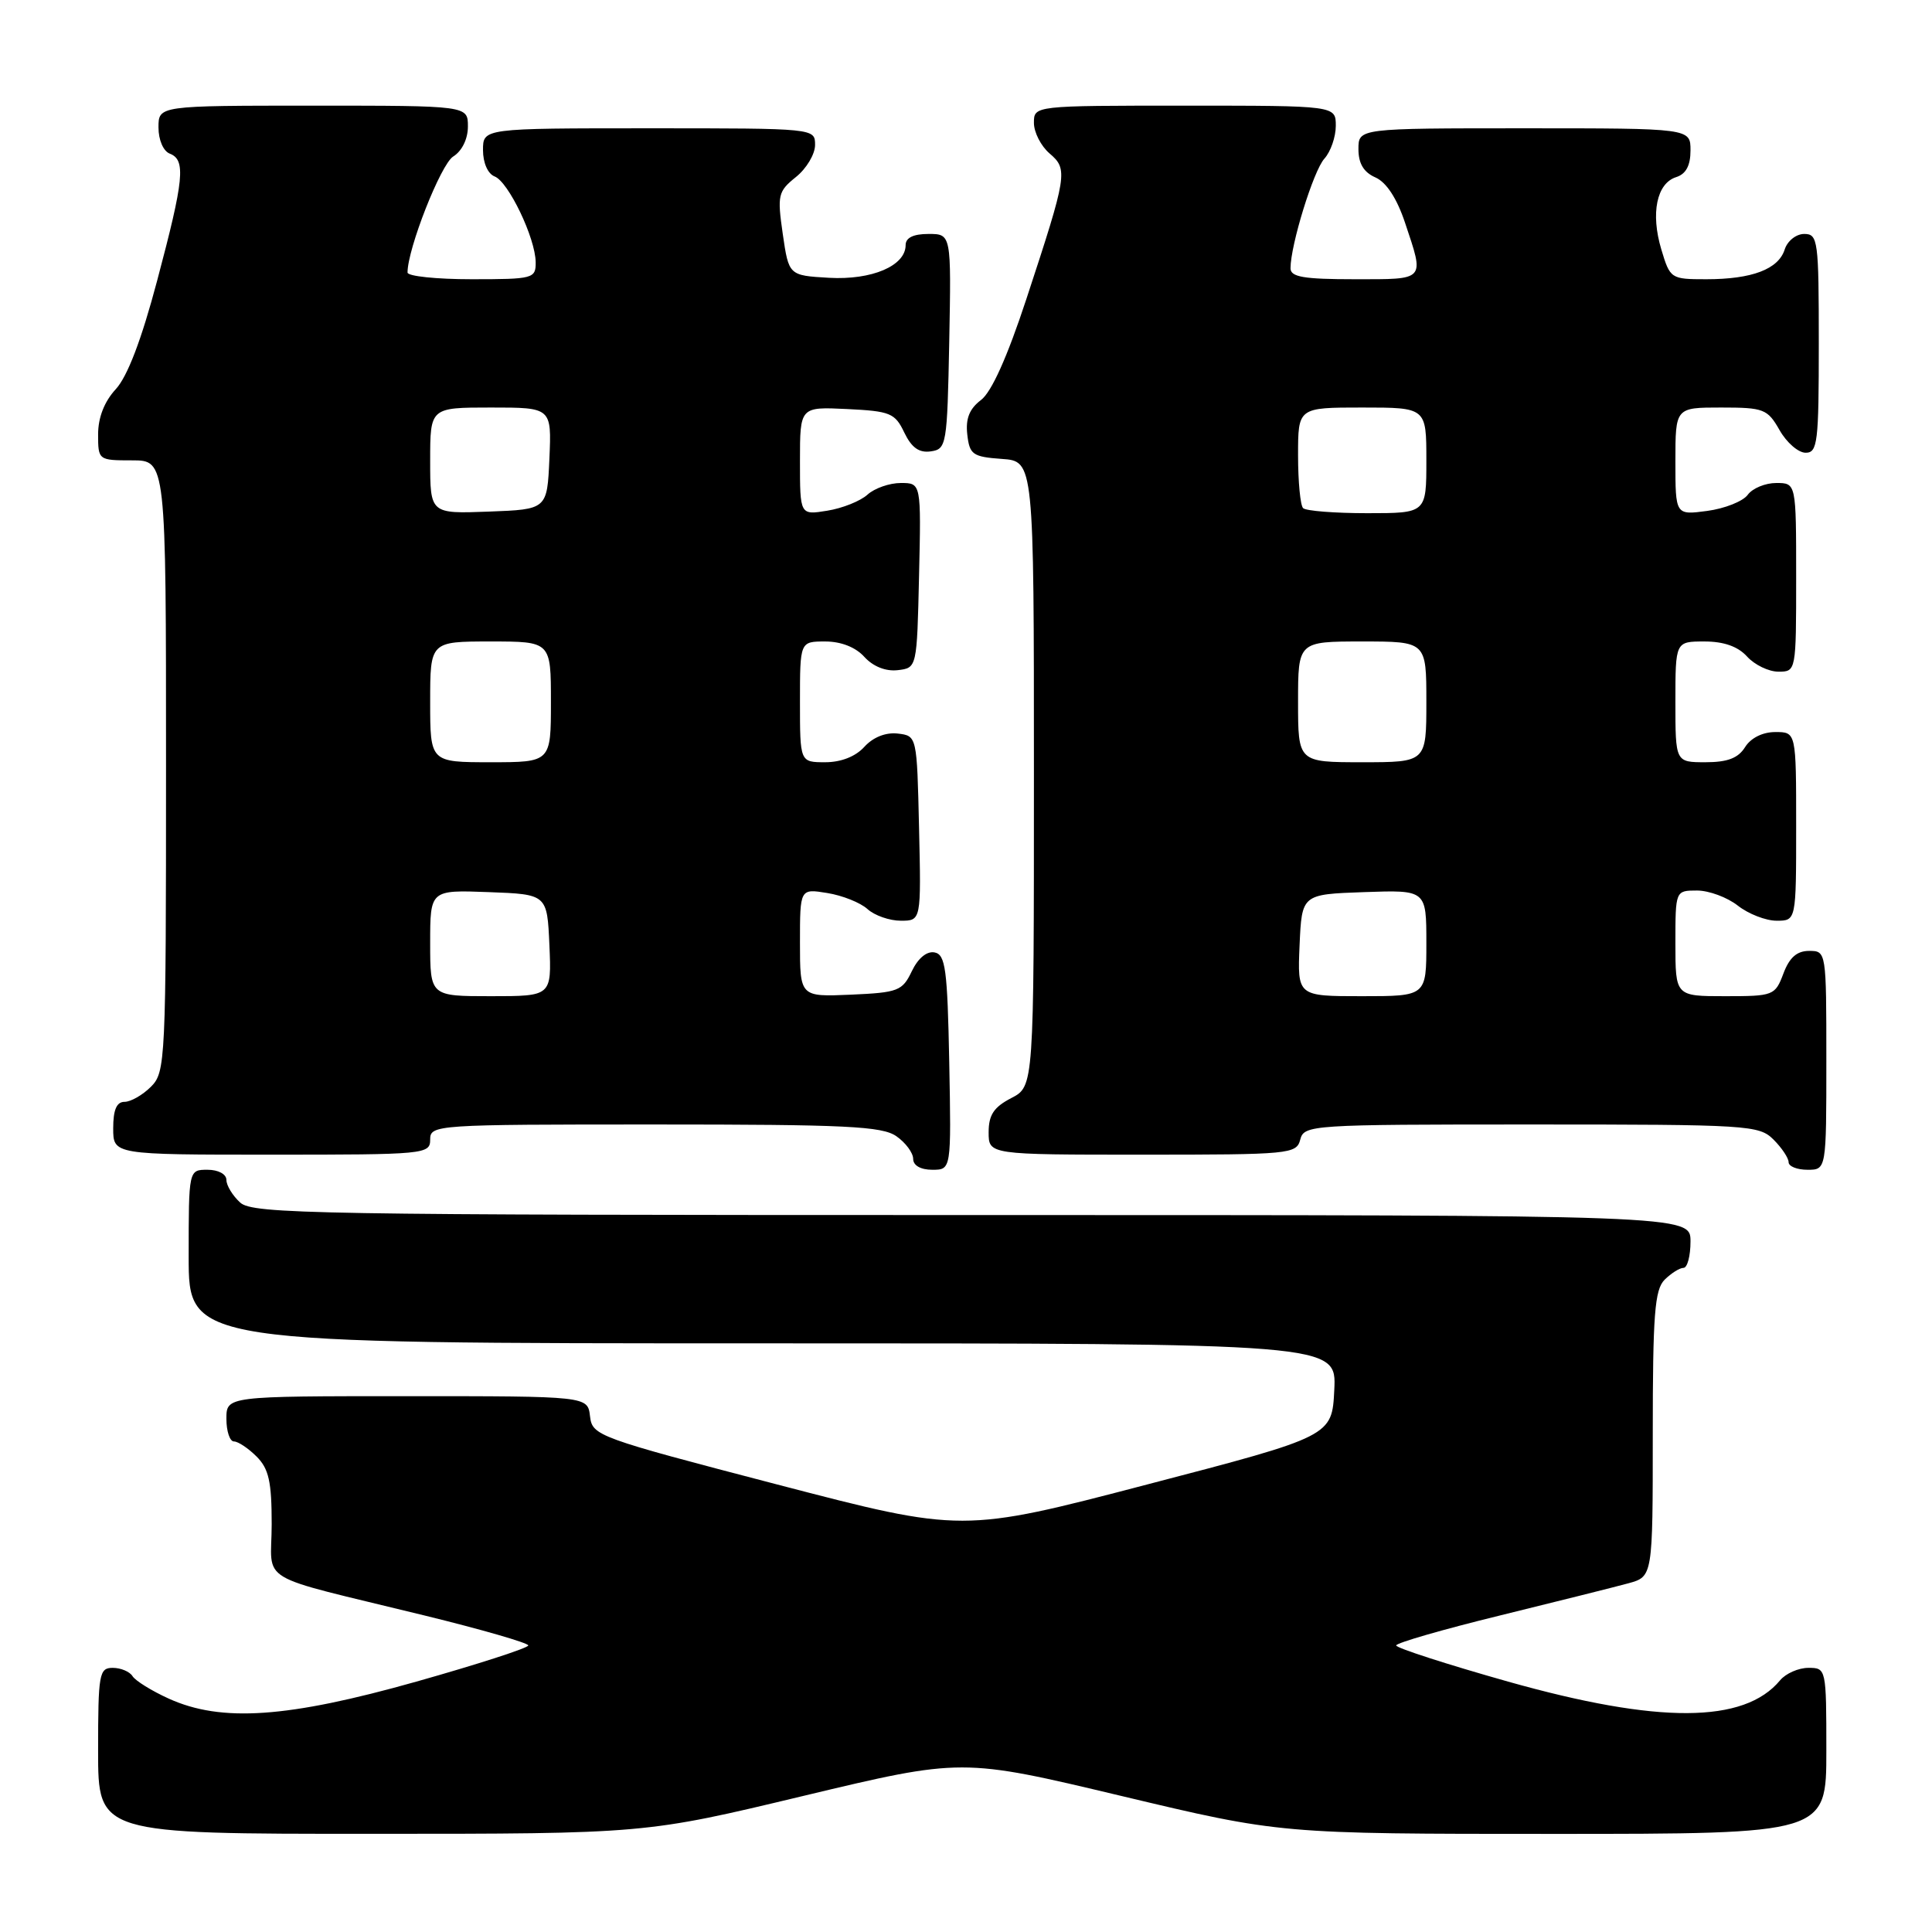 <?xml version="1.0" encoding="UTF-8" standalone="no"?>
<!DOCTYPE svg PUBLIC "-//W3C//DTD SVG 1.1//EN" "http://www.w3.org/Graphics/SVG/1.1/DTD/svg11.dtd" >
<svg xmlns="http://www.w3.org/2000/svg" xmlns:xlink="http://www.w3.org/1999/xlink" version="1.1" viewBox="0 0 256 256">
 <g >
 <path fill="currentColor"
d=" M 106.48 237.96 C 127.47 232.94 127.47 232.94 148.57 237.97 C 169.67 243.00 169.67 243.00 205.83 243.00 C 242.00 243.00 242.00 243.00 242.00 232.00 C 242.00 221.08 241.98 221.00 239.62 221.00 C 238.31 221.00 236.63 221.74 235.87 222.65 C 231.11 228.39 219.76 228.44 199.82 222.82 C 191.67 220.52 185.00 218.36 185.00 218.03 C 185.00 217.70 191.19 215.91 198.75 214.06 C 206.31 212.20 213.96 210.29 215.75 209.80 C 219.00 208.91 219.00 208.91 219.00 190.02 C 219.00 174.19 219.25 170.89 220.57 169.57 C 221.44 168.71 222.56 168.00 223.07 168.00 C 223.58 168.00 224.00 166.43 224.00 164.50 C 224.00 161.00 224.00 161.00 128.83 161.00 C 41.67 161.00 33.50 160.86 31.83 159.35 C 30.82 158.43 30.00 157.08 30.00 156.35 C 30.00 155.58 28.93 155.00 27.50 155.00 C 25.00 155.00 25.00 155.00 25.00 166.50 C 25.00 178.00 25.00 178.00 101.05 178.00 C 177.10 178.00 177.10 178.00 176.80 184.15 C 176.50 190.31 176.50 190.31 152.01 196.70 C 127.53 203.10 127.53 203.10 103.01 196.71 C 79.10 190.47 78.49 190.25 78.18 187.66 C 77.87 185.00 77.87 185.00 53.93 185.00 C 30.00 185.00 30.00 185.00 30.00 188.00 C 30.00 189.65 30.45 191.00 31.00 191.00 C 31.55 191.00 32.90 191.90 34.00 193.00 C 35.62 194.62 36.00 196.33 36.00 201.95 C 36.00 210.01 33.40 208.46 56.25 214.06 C 63.81 215.91 70.00 217.70 70.00 218.03 C 70.00 218.36 63.33 220.52 55.18 222.82 C 38.10 227.64 29.34 228.24 22.37 225.08 C 20.10 224.05 17.94 222.71 17.56 222.10 C 17.19 221.50 16.01 221.00 14.94 221.00 C 13.14 221.00 13.00 221.78 13.00 232.00 C 13.00 243.00 13.00 243.00 49.25 242.99 C 85.50 242.99 85.50 242.99 106.48 237.96 Z  M 125.78 140.76 C 125.54 128.40 125.28 126.48 123.83 126.20 C 122.80 126.01 121.65 126.96 120.82 128.69 C 119.57 131.31 119.01 131.52 112.74 131.80 C 106.00 132.09 106.00 132.09 106.00 124.91 C 106.00 117.74 106.00 117.74 109.62 118.33 C 111.62 118.65 114.02 119.61 114.95 120.46 C 115.89 121.31 117.87 122.00 119.36 122.00 C 122.06 122.00 122.06 122.00 121.78 109.75 C 121.50 97.50 121.50 97.50 118.95 97.20 C 117.36 97.02 115.70 97.68 114.54 98.95 C 113.38 100.24 111.45 101.00 109.35 101.00 C 106.00 101.00 106.00 101.00 106.00 93.00 C 106.00 85.00 106.00 85.00 109.35 85.00 C 111.45 85.00 113.38 85.76 114.54 87.05 C 115.70 88.32 117.36 88.98 118.95 88.80 C 121.50 88.50 121.50 88.50 121.78 76.25 C 122.06 64.00 122.06 64.00 119.36 64.00 C 117.87 64.00 115.89 64.69 114.95 65.54 C 114.02 66.39 111.62 67.35 109.62 67.67 C 106.00 68.26 106.00 68.26 106.00 61.08 C 106.00 53.90 106.00 53.90 112.24 54.20 C 117.97 54.48 118.59 54.73 119.82 57.31 C 120.79 59.32 121.78 60.03 123.33 59.81 C 125.42 59.51 125.51 59.01 125.78 45.25 C 126.05 31.00 126.05 31.00 123.03 31.00 C 121.02 31.00 120.00 31.50 120.00 32.48 C 120.00 35.22 115.53 37.13 109.85 36.81 C 104.52 36.50 104.52 36.50 103.72 31.00 C 102.98 25.85 103.09 25.37 105.46 23.46 C 106.86 22.34 108.00 20.43 108.00 19.21 C 108.00 17.00 108.00 17.00 86.00 17.00 C 64.00 17.00 64.00 17.00 64.00 19.89 C 64.00 21.58 64.64 23.03 65.54 23.38 C 67.37 24.08 70.95 31.55 70.98 34.75 C 71.00 36.91 70.65 37.00 62.50 37.00 C 57.83 37.00 54.00 36.60 54.00 36.11 C 54.00 32.96 58.41 21.76 60.05 20.74 C 61.22 20.01 62.00 18.41 62.00 16.76 C 62.00 14.00 62.00 14.00 41.50 14.00 C 21.00 14.00 21.00 14.00 21.00 16.89 C 21.00 18.54 21.64 20.03 22.50 20.36 C 24.65 21.19 24.39 23.77 20.83 37.16 C 18.74 45.05 16.88 49.91 15.33 51.58 C 13.83 53.21 13.00 55.32 13.00 57.55 C 13.00 60.97 13.04 61.00 17.50 61.00 C 22.00 61.00 22.00 61.00 22.00 101.50 C 22.00 140.67 21.93 142.07 20.00 144.00 C 18.90 145.10 17.32 146.00 16.50 146.00 C 15.45 146.00 15.00 147.06 15.00 149.50 C 15.00 153.00 15.00 153.00 36.00 153.00 C 56.33 153.00 57.00 152.94 57.00 151.00 C 57.00 149.04 57.67 149.00 86.78 149.00 C 112.11 149.00 116.89 149.23 118.78 150.56 C 120.00 151.41 121.00 152.76 121.00 153.56 C 121.00 154.43 121.99 155.00 123.53 155.00 C 126.05 155.00 126.05 155.00 125.78 140.76 Z  M 242.00 140.50 C 242.00 126.07 241.99 126.00 239.72 126.00 C 238.10 126.00 237.11 126.87 236.31 129.00 C 235.21 131.92 234.99 132.00 228.59 132.00 C 222.00 132.00 222.00 132.00 222.00 125.00 C 222.00 118.00 222.00 118.00 224.87 118.00 C 226.44 118.00 228.87 118.90 230.27 120.00 C 231.67 121.10 233.98 122.00 235.41 122.00 C 238.00 122.00 238.00 122.00 238.00 109.50 C 238.00 97.00 238.00 97.00 235.24 97.00 C 233.56 97.00 231.99 97.78 231.23 99.00 C 230.32 100.46 228.90 101.00 225.99 101.00 C 222.00 101.00 222.00 101.00 222.00 93.00 C 222.00 85.00 222.00 85.00 225.85 85.00 C 228.42 85.00 230.29 85.66 231.50 87.00 C 232.50 88.10 234.37 89.00 235.65 89.00 C 237.99 89.00 238.00 88.95 238.00 76.50 C 238.00 64.00 238.00 64.00 235.36 64.00 C 233.91 64.00 232.21 64.70 231.58 65.57 C 230.95 66.43 228.53 67.39 226.21 67.70 C 222.00 68.26 222.00 68.26 222.00 61.13 C 222.00 54.00 222.00 54.00 228.05 54.00 C 233.72 54.00 234.20 54.19 235.80 56.99 C 236.73 58.64 238.29 59.99 239.25 59.99 C 240.84 60.00 241.00 58.65 241.00 45.50 C 241.00 31.84 240.89 31.00 239.07 31.00 C 238.00 31.00 236.84 31.92 236.48 33.06 C 235.65 35.67 232.16 37.00 226.09 37.00 C 221.39 37.00 221.30 36.94 220.13 33.04 C 218.70 28.26 219.52 24.29 222.10 23.47 C 223.40 23.06 224.00 21.94 224.00 19.93 C 224.00 17.00 224.00 17.00 202.00 17.00 C 180.00 17.00 180.00 17.00 180.00 19.76 C 180.00 21.67 180.70 22.83 182.25 23.51 C 183.70 24.15 185.09 26.27 186.17 29.50 C 188.76 37.26 189.00 37.00 179.50 37.00 C 172.74 37.00 171.00 36.70 171.00 35.55 C 171.00 32.47 174.04 22.61 175.49 21.02 C 176.32 20.10 177.00 18.14 177.00 16.67 C 177.00 14.00 177.00 14.00 157.00 14.00 C 137.00 14.00 137.00 14.00 137.00 16.28 C 137.00 17.53 137.93 19.35 139.07 20.33 C 141.54 22.44 141.43 23.11 136.00 39.62 C 133.47 47.31 131.38 51.96 129.98 53.01 C 128.45 54.17 127.93 55.48 128.17 57.57 C 128.47 60.24 128.88 60.53 132.75 60.81 C 137.00 61.11 137.00 61.11 137.00 102.53 C 137.00 143.95 137.00 143.95 134.00 145.50 C 131.69 146.70 131.00 147.73 131.00 150.03 C 131.00 153.00 131.00 153.00 151.38 153.00 C 170.93 153.00 171.79 152.92 172.29 151.00 C 172.80 149.06 173.65 149.00 202.91 149.00 C 231.67 149.00 233.09 149.09 235.00 151.00 C 236.10 152.10 237.00 153.45 237.00 154.00 C 237.00 154.55 238.12 155.00 239.50 155.00 C 242.00 155.00 242.00 155.00 242.00 140.50 Z  M 57.00 124.96 C 57.00 117.92 57.00 117.92 64.75 118.21 C 72.50 118.50 72.50 118.50 72.80 125.25 C 73.09 132.00 73.09 132.00 65.05 132.00 C 57.00 132.00 57.00 132.00 57.00 124.96 Z  M 57.00 93.00 C 57.00 85.00 57.00 85.00 65.00 85.00 C 73.00 85.00 73.00 85.00 73.00 93.00 C 73.00 101.00 73.00 101.00 65.00 101.00 C 57.00 101.00 57.00 101.00 57.00 93.00 Z  M 57.00 61.04 C 57.00 54.00 57.00 54.00 65.05 54.00 C 73.09 54.00 73.09 54.00 72.80 60.75 C 72.50 67.50 72.50 67.50 64.75 67.79 C 57.00 68.08 57.00 68.08 57.00 61.04 Z  M 172.20 125.25 C 172.50 118.50 172.50 118.50 180.75 118.21 C 189.00 117.92 189.00 117.92 189.00 124.96 C 189.00 132.00 189.00 132.00 180.45 132.00 C 171.91 132.00 171.91 132.00 172.20 125.25 Z  M 172.00 93.00 C 172.00 85.00 172.00 85.00 180.50 85.00 C 189.00 85.00 189.00 85.00 189.00 93.00 C 189.00 101.00 189.00 101.00 180.50 101.00 C 172.00 101.00 172.00 101.00 172.00 93.00 Z  M 172.67 67.33 C 172.30 66.97 172.00 63.82 172.00 60.33 C 172.00 54.00 172.00 54.00 180.50 54.00 C 189.00 54.00 189.00 54.00 189.00 61.00 C 189.00 68.00 189.00 68.00 181.17 68.00 C 176.86 68.00 173.03 67.70 172.67 67.33 Z "/>
</g>
</svg>